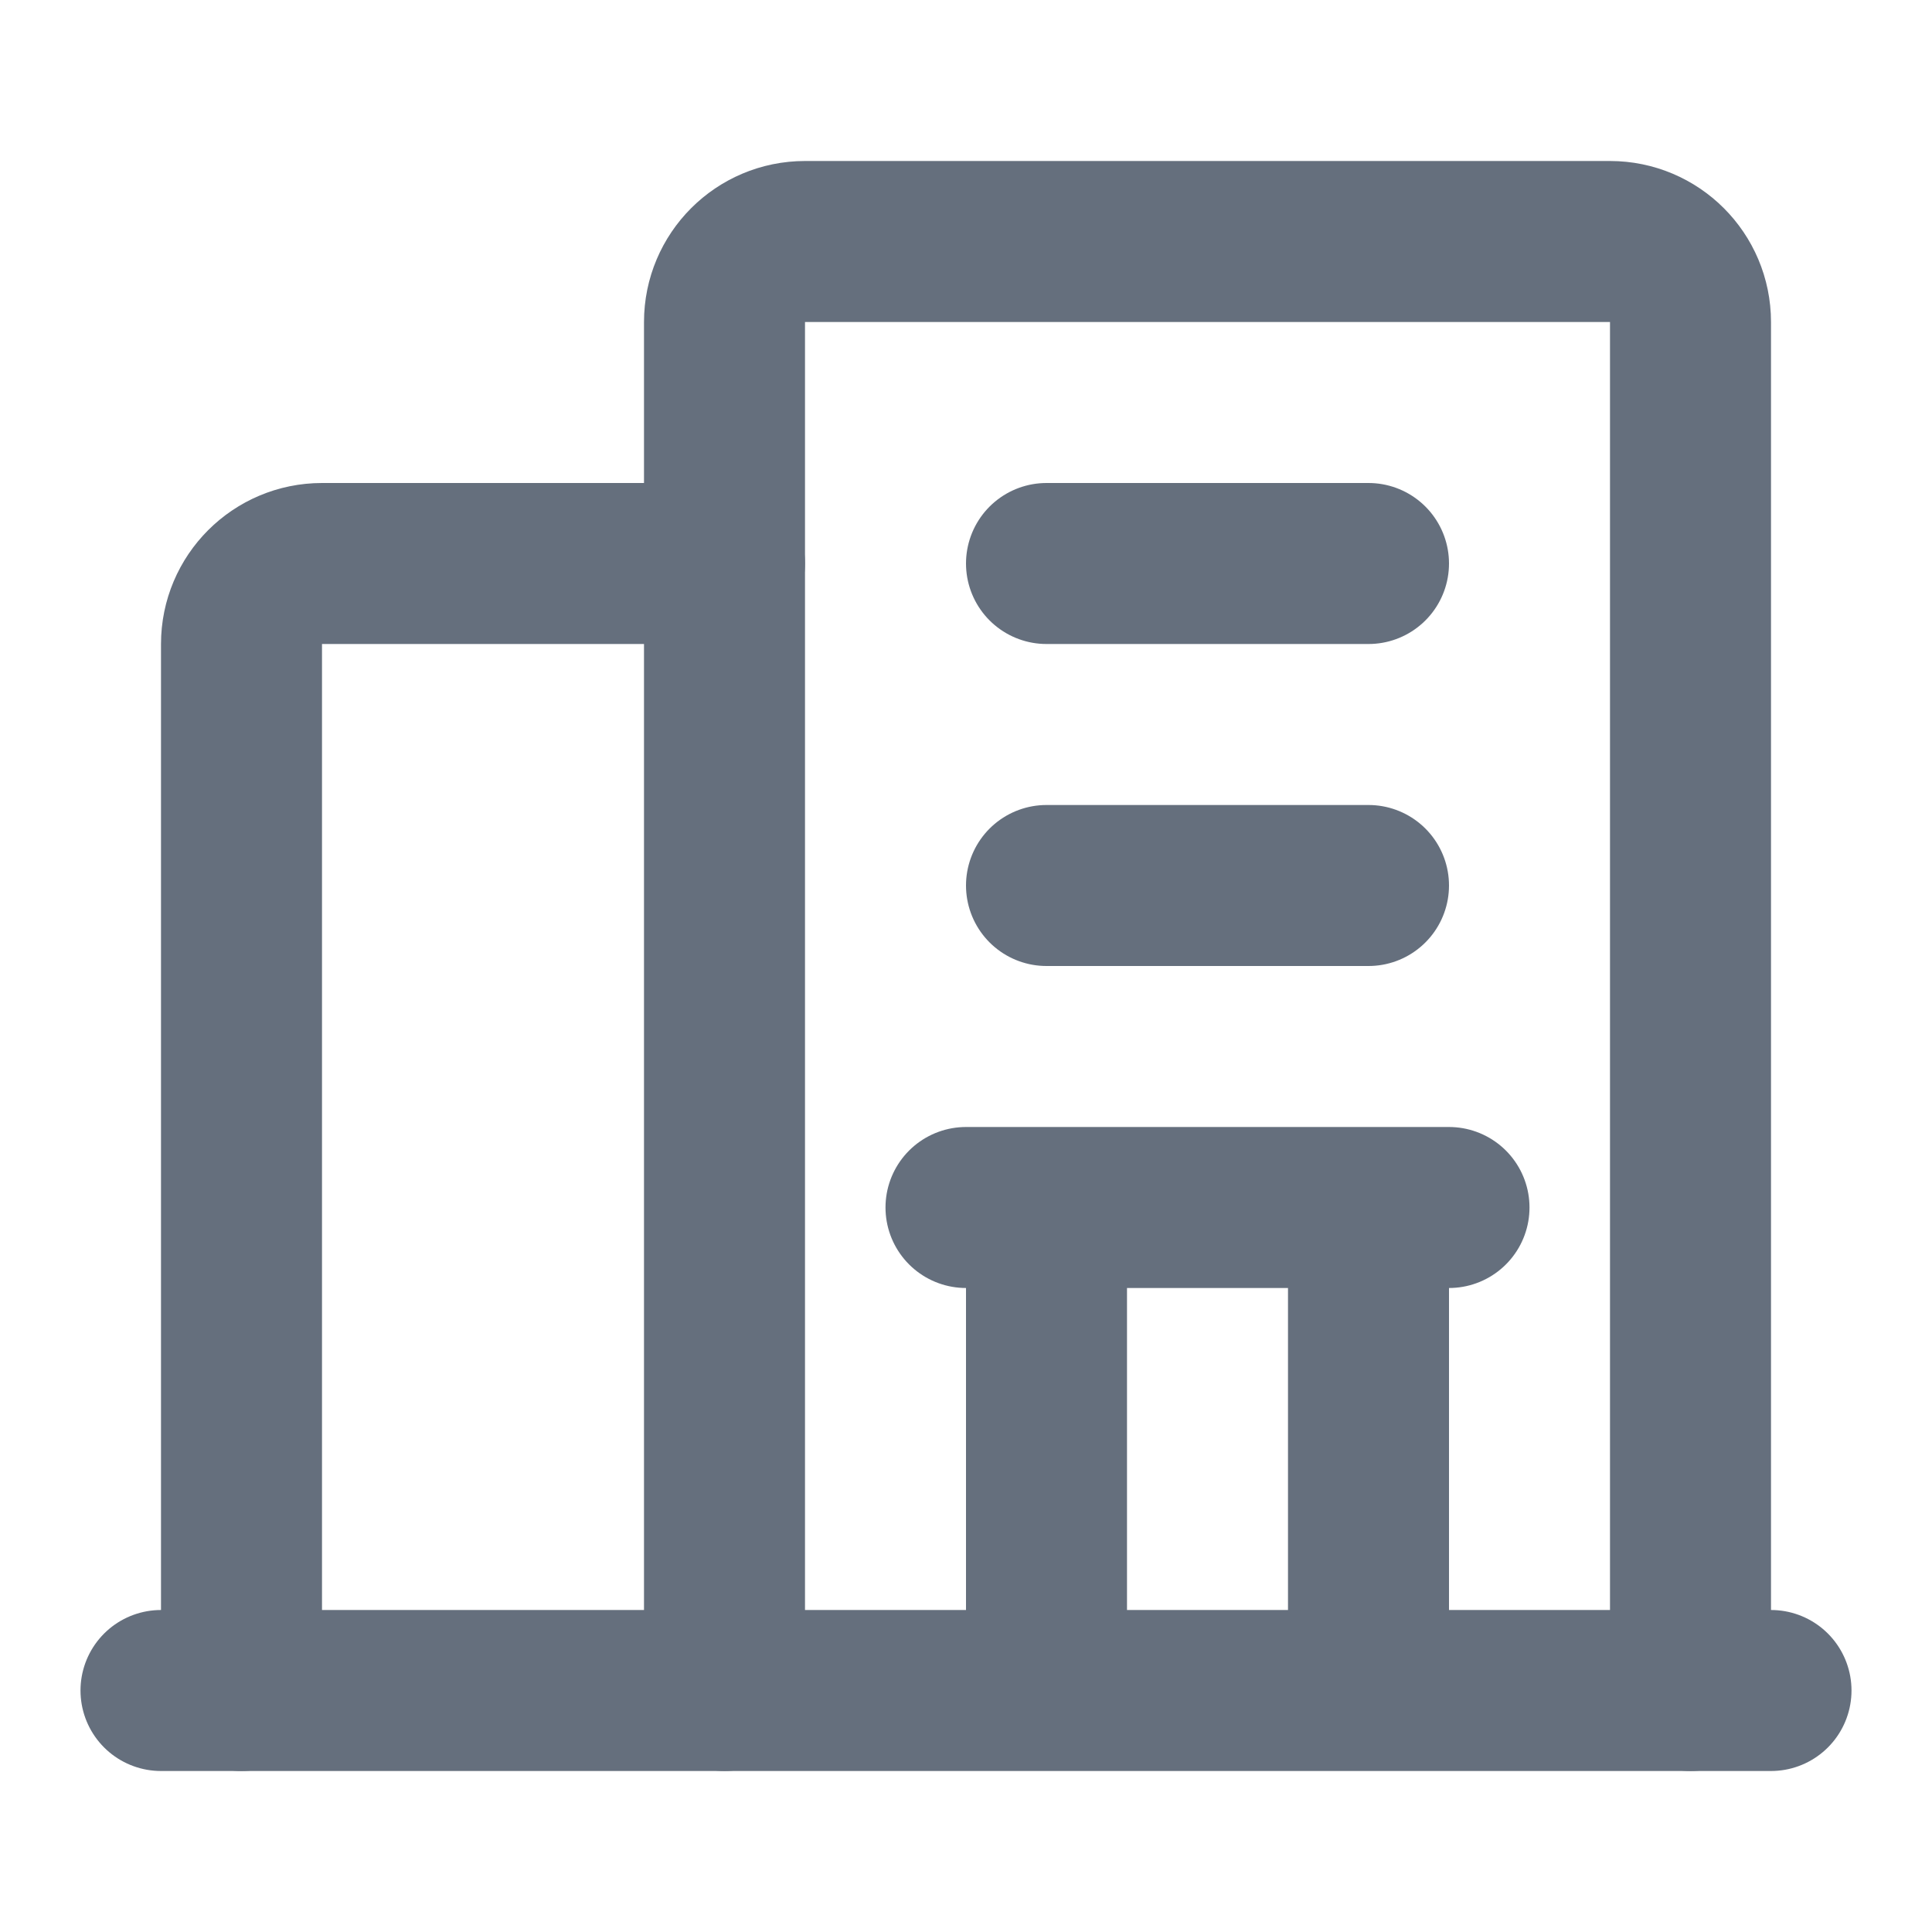 <svg width="12" height="12" viewBox="0 0 12 12" fill="none" xmlns="http://www.w3.org/2000/svg">
<path d="M1 10.5H11" stroke="#656F7D" stroke-linecap="round" stroke-linejoin="round"/>
<path d="M10.5 10.5V2C10.5 1.724 10.276 1.5 10 1.5H5C4.724 1.5 4.5 1.724 4.5 2V10.5" stroke="#656F7D" stroke-linecap="round" stroke-linejoin="round"/>
<path d="M6.5 3.5H8.5" stroke="#656F7D" stroke-linecap="round" stroke-linejoin="round"/>
<path d="M6.5 5.5H8.5" stroke="#656F7D" stroke-linecap="round" stroke-linejoin="round"/>
<path d="M1.5 10.5V4C1.5 3.724 1.724 3.5 2 3.5H4.5" stroke="#656F7D" stroke-linecap="round" stroke-linejoin="round"/>
<path d="M8.5 10V8" stroke="#656F7D" stroke-linecap="round" stroke-linejoin="round"/>
<path d="M6.5 8V10" stroke="#656F7D" stroke-linecap="round" stroke-linejoin="round"/>
<path d="M9 7.5H6" stroke="#656F7D" stroke-linecap="round" stroke-linejoin="round"/>
</svg>
